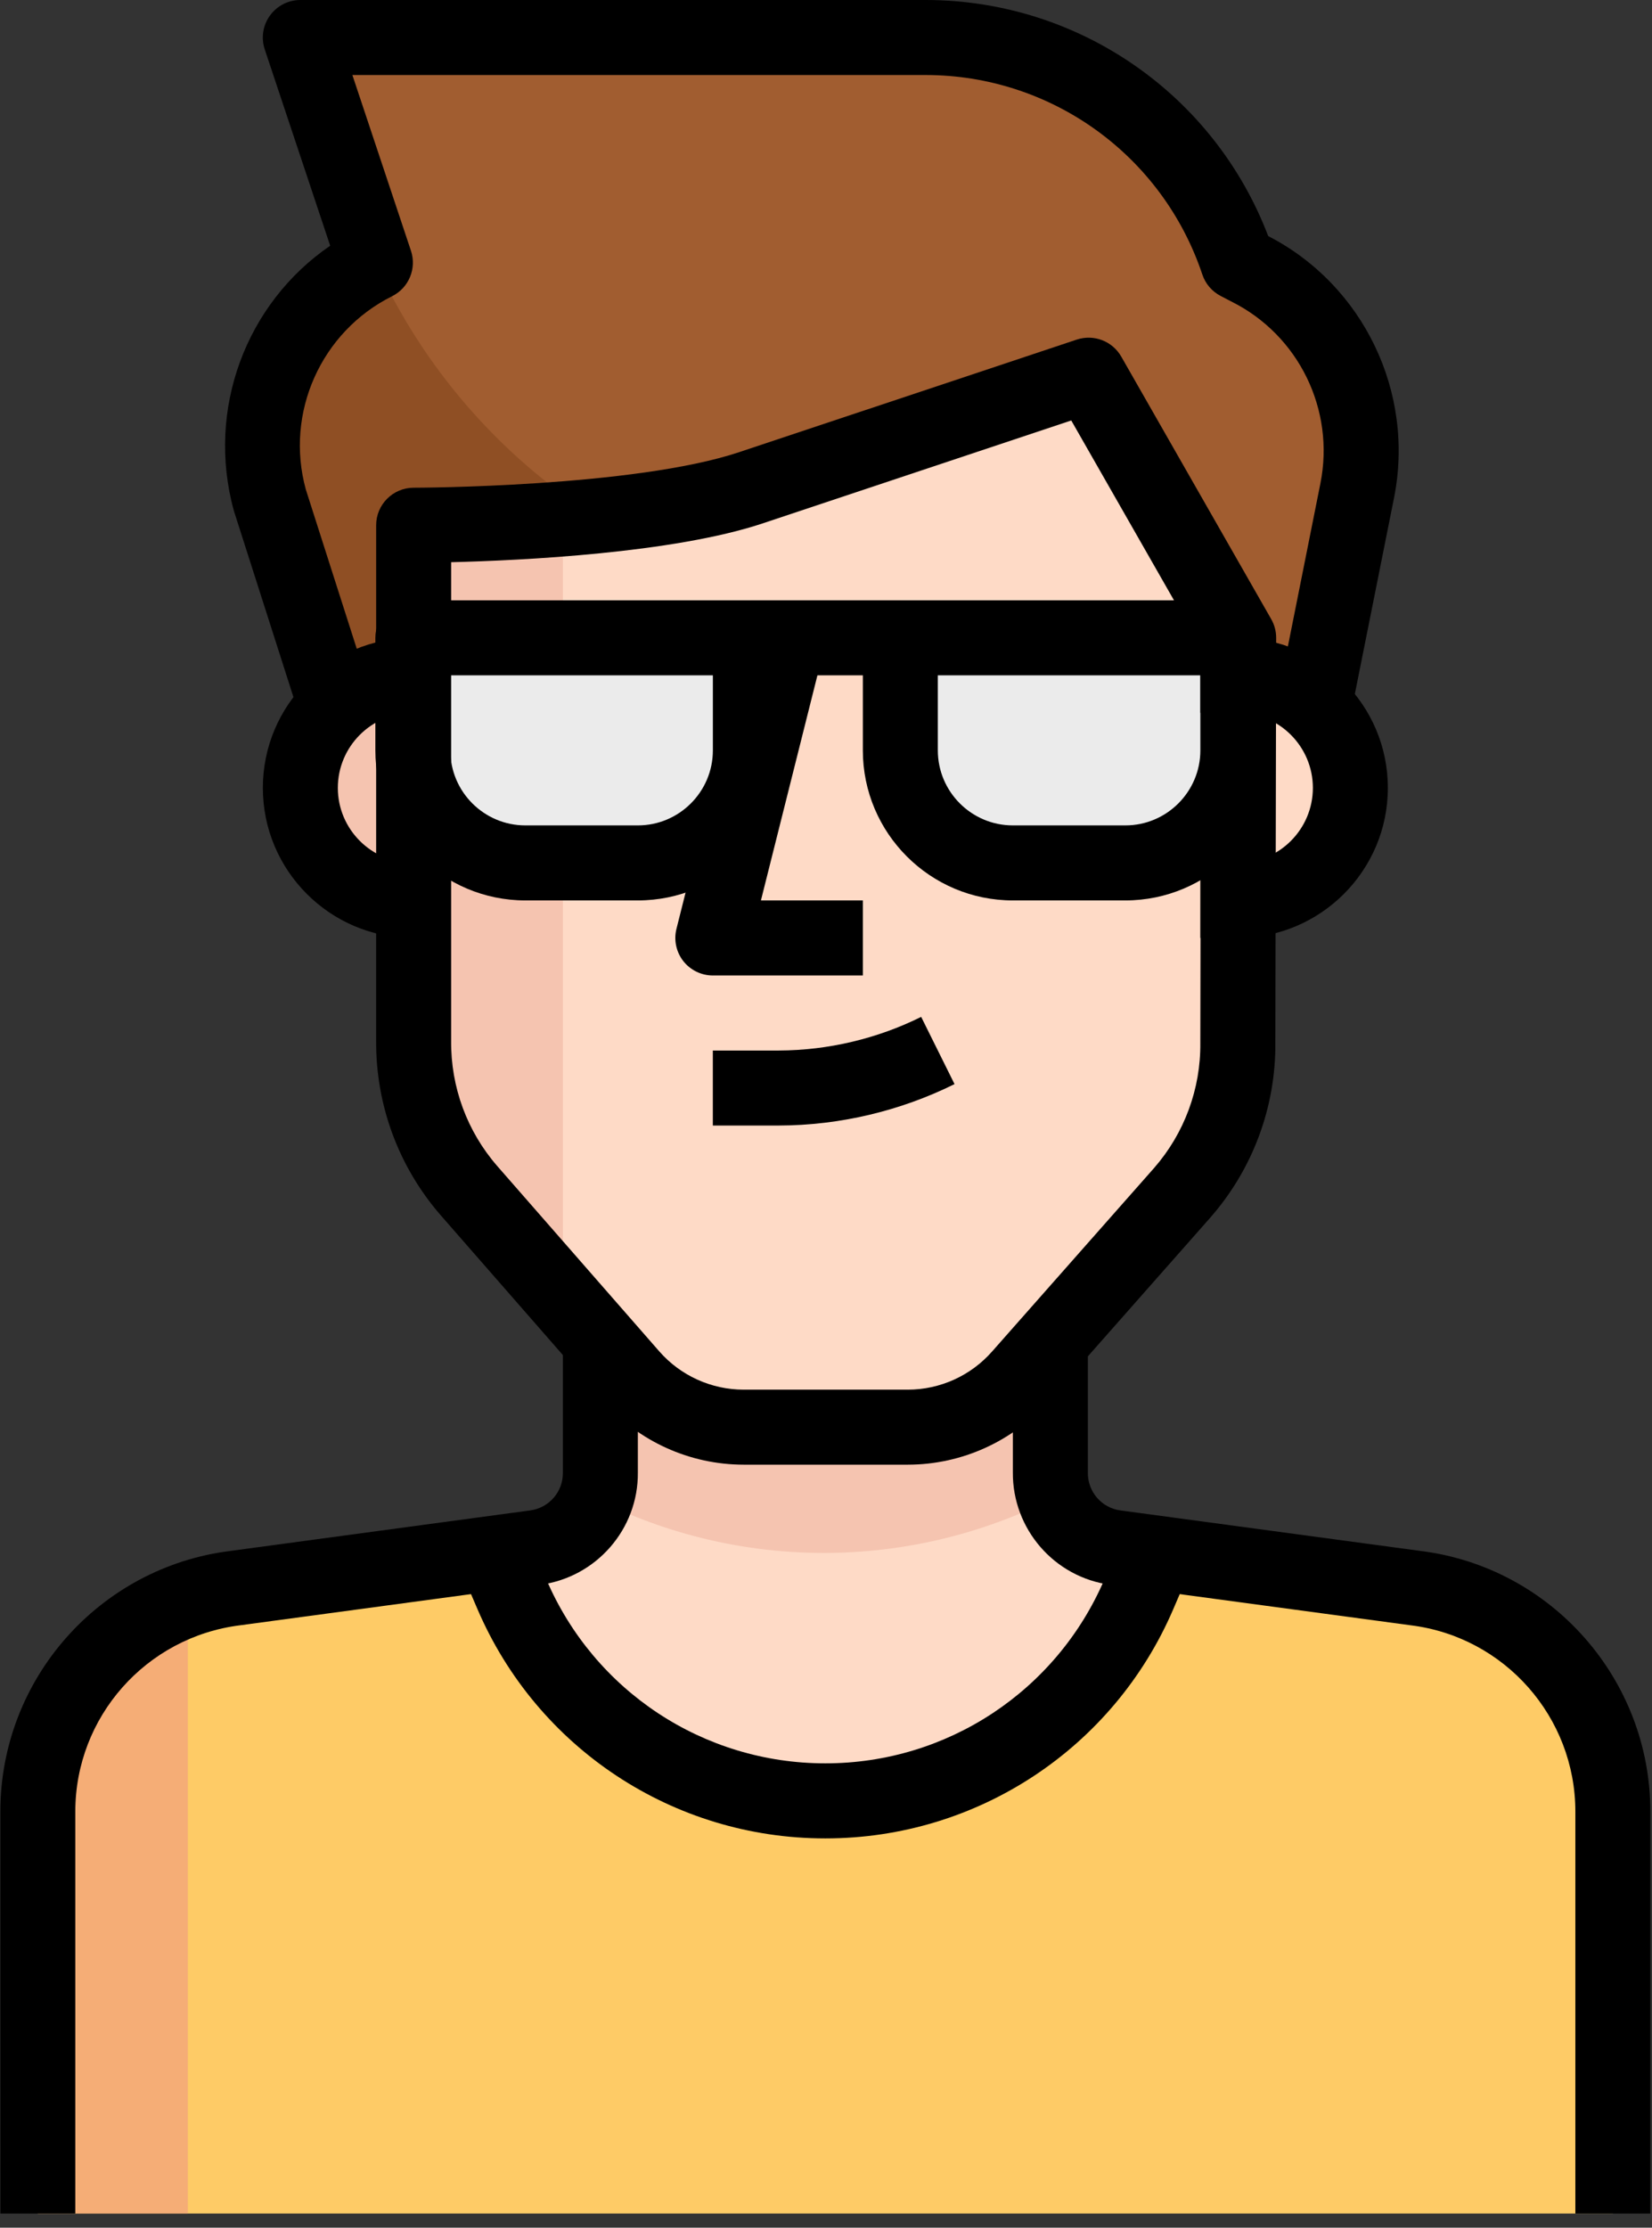 <?xml version="1.0" encoding="UTF-8"?>
<svg width="46px" height="62px" viewBox="0 0 46 62" version="1.1" xmlns:xlink="http://www.w3.org/1999/xlink" xmlns="http://www.w3.org/2000/svg">
  <rect x="0" y="0" width="46" height="62" fill="#333333" stroke="none"/>
  <desc>Created with Lunacy</desc>
  <g id="001-man-13">
    <path d="M27.472 6.411L27.169 6.265C25.918 2.525 22.415 0.002 18.472 0L1.065 0L3.154 6.265C0.726 7.478 -0.51 10.234 0.199 12.854L2.109 18.795L4.198 18.795L4.198 13.574C4.198 13.574 10.463 13.574 13.595 12.53L22.993 9.398L27.17 16.707L27.17 18.795L29.258 18.795L30.49 12.624C30.995 10.11 29.761 7.568 27.472 6.411Z" transform="translate(7.298 1.044)" id="Path" fill="#A15D30" stroke="none"/>
    <path d="M3.137 0C0.714 1.216 -0.513 3.974 0.203 6.589L2.093 12.53L4.181 12.53L4.181 7.309C4.181 7.309 6.635 7.309 9.235 7.059C6.564 5.343 4.446 2.891 3.137 0Z" transform="translate(7.315 7.309)" id="Path" fill="#8F4F24" stroke="none"/>
    <path d="M38.415 0.971L31.158 0L30.657 1.159C28.584 5.98 22.996 8.208 18.175 6.136C15.94 5.175 14.16 3.394 13.198 1.159L12.697 0L5.44 0.971C2.329 1.385 0.004 4.036 0 7.173L0 18.398L43.855 18.398L43.855 7.173C43.851 4.036 41.525 1.385 38.415 0.971Z" transform="translate(1.055 43.208)" id="Path" fill="#FECB66" stroke="none"/>
    <path d="M9.231 13.574C13.029 13.576 16.463 11.313 17.96 7.821L18.461 6.662L17.312 6.505C16.266 6.368 15.486 5.473 15.495 4.417L15.495 0L2.966 0L2.966 4.479C2.975 5.535 2.195 6.431 1.149 6.568L0 6.724L0.501 7.884C2.016 11.351 5.446 13.587 9.231 13.574Z" transform="translate(13.751 36.546)" id="Path" fill="#FEDAC6" stroke="none"/>
    <path d="M12.781 5.127C12.697 4.906 12.654 4.673 12.655 4.438L12.655 0L0.125 0L0.125 4.479C0.126 4.714 0.084 4.948 0 5.169C4.024 7.191 8.77 7.175 12.781 5.127Z" transform="translate(16.592 36.546)" id="Path" fill="#F5C4B0" stroke="none"/>
    <path d="M4.177 0C1.68 0.882 0.007 3.24 0 5.889L0 17.114L4.177 17.114L4.177 0Z" transform="translate(1.054 44.492)" id="Path" fill="#F5AD76" stroke="none"/>
    <path d="M1.044 0L0 0L0 6.265L1.044 6.265C2.774 6.265 4.177 4.863 4.177 3.133C4.177 1.402 2.774 0 1.044 0Z" transform="translate(33.424 18.795)" id="Path" fill="#FEDAC6" stroke="none"/>
    <path d="M0 3.133C0 4.863 1.402 6.265 3.133 6.265L4.177 6.265L4.177 0L3.133 0C1.402 3.41982e-15 0 1.402 0 3.133Z" transform="translate(8.363 18.795)" id="Path" fill="#F5C4B0" stroke="none"/>
    <path d="M22.951 18.576C22.965 20.111 22.415 21.596 21.406 22.752L16.895 27.858C16.103 28.759 14.962 29.277 13.762 29.279L9.189 29.279C7.989 29.277 6.848 28.759 6.056 27.858L1.546 22.7C0.536 21.544 -0.013 20.058 0 18.523L0 4.177C0 4.177 6.265 4.177 9.398 3.133L18.795 0L22.972 7.309L22.951 18.576Z" transform="translate(11.517 10.442)" id="Path" fill="#FEDAC6" stroke="none"/>
    <path d="M4.177 0C1.932 0.177 0 0.177 0 0.177L0 14.576C-0.013 16.111 0.536 17.597 1.546 18.753L4.177 21.698L4.177 0L4.177 0Z" transform="translate(11.496 14.441)" id="Path" fill="#F5C4B0" stroke="none"/>
    <g id="Group" transform="translate(11.431 17.688)">
      <path d="M0 0L9.398 0L9.398 0L9.398 3.133C9.398 4.863 7.995 6.265 6.265 6.265L3.133 6.265C1.402 6.265 3.41982e-15 4.863 3.41982e-15 3.133L3.41982e-15 0L0 0Z" transform="translate(0.065 0.063)" id="Path" fill="#EBEBEB" stroke="none"/>
      <path d="M0 0L9.398 0L9.398 0L9.398 3.133C9.398 4.863 7.995 6.265 6.265 6.265L3.133 6.265C1.402 6.265 0 4.863 0 3.133L0 0L0 0Z" transform="translate(13.639 0.063)" id="Path" fill="#EBEBEB" stroke="none"/>
    </g>
    <path d="M2.088 24.016L2.66219e-06 24.016L2.66219e-06 12.833C-0.003 9.15 2.751 6.028 6.407 5.574L14.75 4.447C15.276 4.379 15.667 3.93 15.663 3.403L15.663 0L17.751 0L17.751 3.393C17.765 4.966 16.593 6.313 15.025 6.517L6.675 7.644C4.053 7.971 2.085 10.199 2.087 12.832L2.087 24.016L2.088 24.016Z" transform="translate(0.01 37.59)" id="Path" fill="#000000" stroke="none"/>
    <path d="M17.751 24.016L15.663 24.016L15.663 12.833C15.665 10.2 13.698 7.971 11.086 7.645L2.721 6.517C1.158 6.313 -0.013 4.966 0 3.384L0 0L2.088 0L2.088 3.393C2.083 3.93 2.474 4.378 2.997 4.447L11.354 5.575C15 6.029 17.754 9.15 17.751 12.834L17.751 24.016L17.751 24.016Z" transform="translate(28.203 37.59)" id="Path" fill="#000000" stroke="none"/>
    <path d="M1.044 8.353L0 8.353L0 6.265L1.044 6.265C2.196 6.265 3.133 5.328 3.133 4.177C3.133 3.025 2.196 2.088 1.044 2.088L0 2.088L0 0L1.044 0C3.348 0 5.221 1.873 5.221 4.177C5.221 6.48 3.348 8.353 1.044 8.353Z" transform="translate(33.424 17.751)" id="Path" fill="#000000" stroke="none"/>
    <path d="M5.221 8.353L4.177 8.353C1.873 8.353 0 6.48 0 4.177C0 1.873 1.873 0 4.177 0L5.221 0L5.221 2.088L4.177 2.088C3.025 2.088 2.088 3.025 2.088 4.177C2.088 5.328 3.025 6.265 4.177 6.265L5.221 6.265L5.221 8.353Z" transform="translate(7.319 17.751)" id="Path" fill="#000000" stroke="none"/>
    <path d="M10.362 8.765C10.358 8.765 10.354 8.765 10.351 8.765C6.13 8.765 2.331 6.259 0.668 2.379L0 0.824L1.919 0L2.587 1.556C3.921 4.666 6.968 6.676 10.352 6.676C10.355 6.676 10.358 6.676 10.361 6.676C13.745 6.676 16.793 4.666 18.128 1.556L18.796 0L20.715 0.824L20.047 2.38C18.384 6.259 14.582 8.765 10.362 8.765Z" transform="translate(12.625 42.4)" id="Path" fill="#000000" stroke="none"/>
    <path d="M5.221 9.61L1.044 9.61C0.723 9.61 0.419 9.461 0.22 9.208C0.023 8.954 -0.047 8.623 0.031 8.312L2.12 0L4.144 0.508L2.383 7.521L5.221 7.521L5.221 9.61Z" transform="translate(18.805 17.539)" id="Path" fill="#000000" stroke="none"/>
    <path d="M1.84 3.024L0 3.024L0 0.936L1.838 0.936C3.204 0.932 4.576 0.609 5.801 0L6.73 1.871C5.218 2.621 3.527 3.02 1.84 3.024Z" transform="translate(19.849 28.301)" id="Path" fill="#000000" stroke="none"/>
    <path d="M10.232 31.366L14.808 31.366C16.306 31.364 17.733 30.717 18.72 29.594L23.234 24.482C24.413 23.133 25.054 21.405 25.038 19.616L25.061 8.355C25.061 8.172 25.014 7.993 24.924 7.835L20.747 0.526C20.499 0.094 19.983 -0.103 19.509 0.053L10.112 3.185C7.178 4.164 1.105 4.176 1.044 4.176C0.468 4.176 0 4.644 0 5.22L0 19.559C-0.015 21.351 0.625 23.081 1.804 24.432L6.315 29.591C7.304 30.717 8.731 31.364 10.232 31.366ZM2.088 19.567L2.088 6.249C4.046 6.2 8.275 5.998 10.771 5.166L19.355 2.304L22.97 8.629L22.949 19.616L22.949 19.628C22.962 20.907 22.504 22.143 21.666 23.104L17.154 28.212C16.56 28.889 15.703 29.277 14.806 29.278L10.233 29.278C9.333 29.277 8.477 28.889 7.885 28.214L3.375 23.058C2.533 22.093 2.076 20.857 2.088 19.567Z" transform="translate(10.474 9.398)" id="Shape" fill="#000000" fill-rule="evenodd" stroke="none"/>
    <path d="M2.146 20.158L0.245 14.216C-0.533 11.388 0.589 8.437 2.927 6.839L1.105 1.375C0.998 1.057 1.052 0.707 1.249 0.434C1.446 0.161 1.761 0 2.097 0L19.513 0C23.765 0.004 27.542 2.627 29.046 6.57C31.698 7.934 33.142 10.926 32.546 13.875L31.313 20.044L29.266 19.634L30.498 13.463C30.914 11.407 29.895 9.323 28.018 8.391L27.721 8.236C27.48 8.111 27.298 7.898 27.212 7.64C26.103 4.323 23.009 2.091 19.512 2.088L3.545 2.088L5.176 6.979C5.341 7.473 5.116 8.012 4.651 8.244C2.673 9.23 1.662 11.49 2.248 13.621L4.136 19.521L2.146 20.158Z" transform="translate(6.267 -0)" id="Path" fill="#000000" stroke="none"/>
    <path d="M4.177 8.353L7.309 8.353C9.613 8.353 11.486 6.48 11.486 4.177L11.486 1.044C11.486 0.468 11.018 0 10.442 0L1.044 0C0.468 0 0 0.468 0 1.044L0 4.177C0 6.48 1.873 8.353 4.177 8.353ZM2.088 4.177L2.088 2.088L9.398 2.088L9.398 4.177C9.398 5.328 8.461 6.265 7.309 6.265L4.177 6.265C3.025 6.265 2.088 5.328 2.088 4.177Z" transform="translate(10.452 16.707)" id="Shape" fill="#000000" fill-rule="evenodd" stroke="none"/>
    <path d="M4.177 8.353L7.309 8.353C9.613 8.353 11.486 6.48 11.486 4.177L11.486 1.044C11.486 0.468 11.019 0 10.442 0L1.044 0C0.468 0 0 0.468 0 1.044L0 4.177C0 6.48 1.873 8.353 4.177 8.353ZM2.088 4.177L2.088 2.088L9.398 2.088L9.398 4.177C9.398 5.328 8.461 6.265 7.309 6.265L4.177 6.265C3.025 6.265 2.088 5.328 2.088 4.177Z" transform="translate(24.026 16.707)" id="Shape" fill="#000000" fill-rule="evenodd" stroke="none"/>
    <path d="M0 0L4.177 0L4.177 2.088L0 2.088L0 0Z" transform="translate(20.894 16.707)" id="Rectangle" fill="#000000" stroke="none"/>
  </g>
</svg>